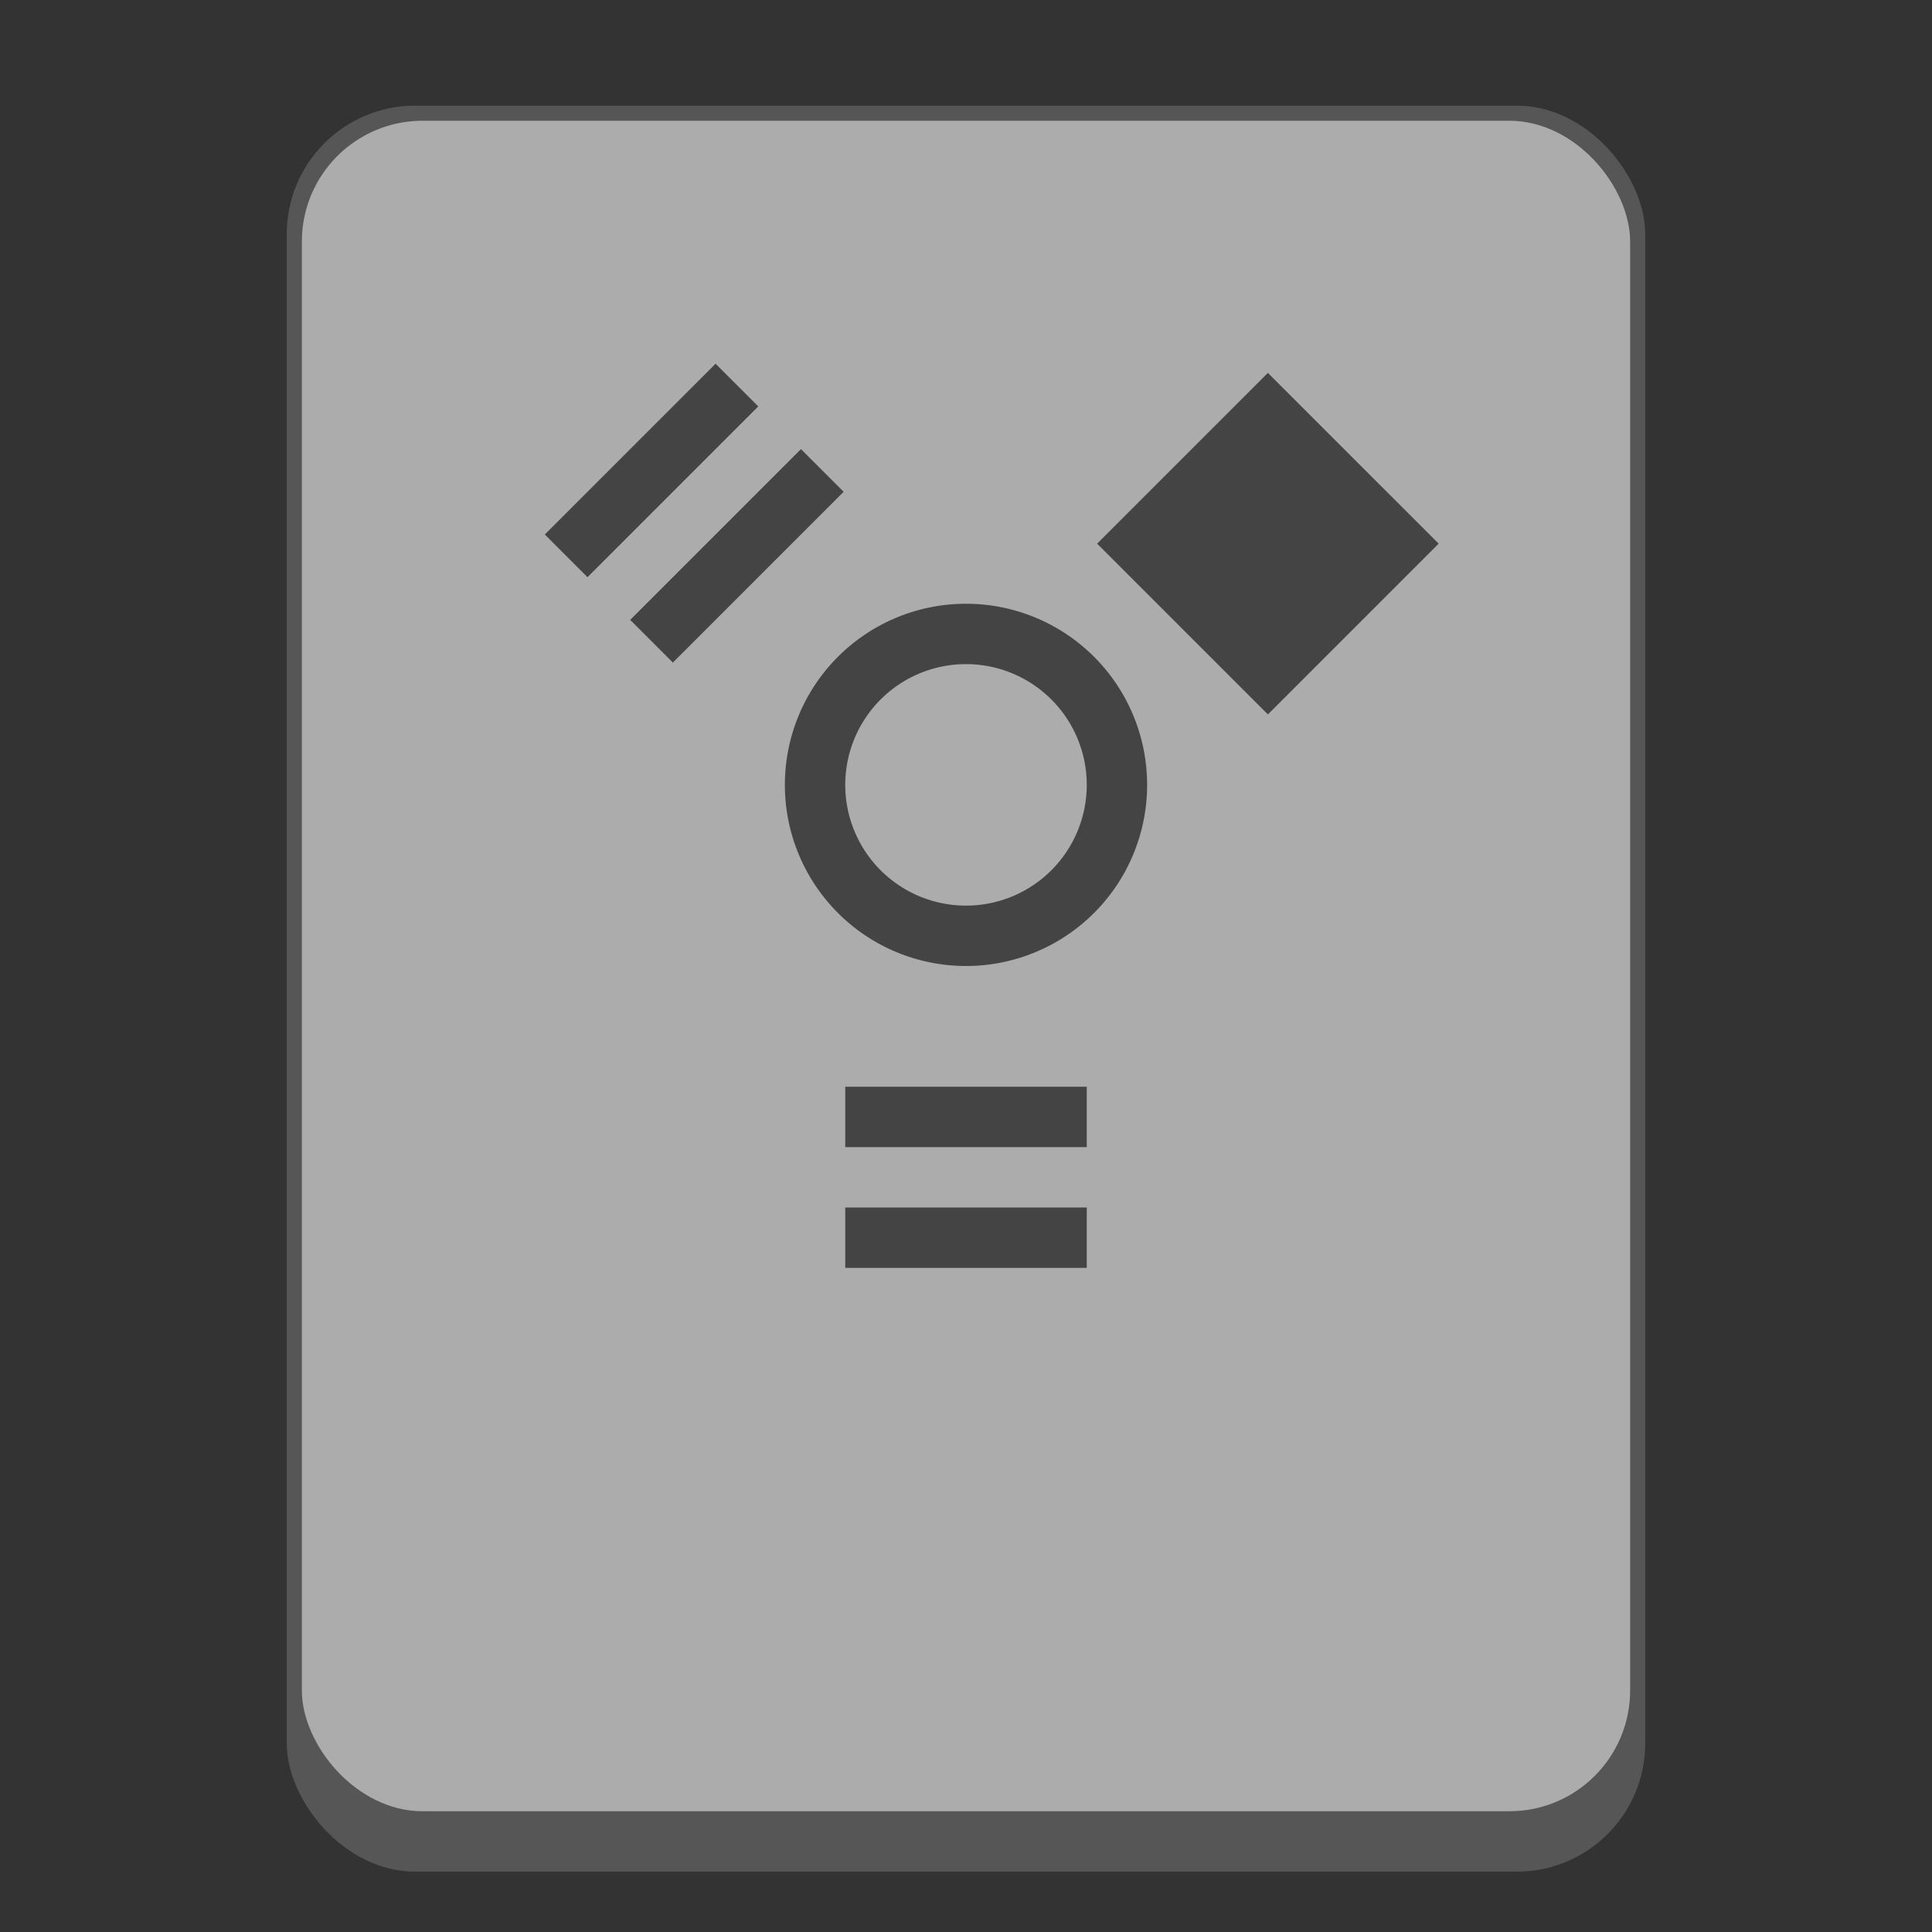 <svg version="1.0" viewBox="0 0 128 128" xmlns="http://www.w3.org/2000/svg" xmlns:xlink="http://www.w3.org/1999/xlink"><rect x="0" y="0" width="128" height="128" fill="#333333" stroke="none"/><g transform="translate(-312 1044)"><use id="i" transform="translate(736)" width="100%" height="100%" xlink:href="#a"/><use id="j" transform="translate(736)" width="100%" height="100%" xlink:href="#b"/><use id="k" transform="translate(736)" width="100%" height="100%" xlink:href="#c"/><use id="l" transform="translate(736)" width="100%" height="100%" xlink:href="#d"/><use id="m" transform="translate(736)" width="100%" height="100%" xlink:href="#e"/><use id="n" transform="translate(736)" width="100%" height="100%" xlink:href="#f"/><use id="o" transform="translate(736)" width="100%" height="100%" xlink:href="#g"/><use id="p" transform="translate(736)" width="100%" height="100%" xlink:href="#h"/><g transform="matrix(4 0 0 4 337 430.21)"><rect x="251.75" y="-65.552" width="28" height="29" ry="14" fill="#245c63"/><circle cx="265.75" cy="-51.552" r="13.75" fill="#48b9c7"/><g fill="#fff"><path d="M267.75-59.802v6h2.5l-4.5 7-4.5-7h2.5v-6z"/><path d="M260.75-45.802a1 1 0 0 0 0 2h10a1 1 0 0 0 0-2z"/></g></g><g transform="matrix(2 0 0 2 616 352)"><rect x="251" y="-64.5" width="29" height="30.5" ry="14.5" fill="#245c63"/><circle cx="265.5" cy="-50" r="14" fill="#48b9c7"/></g><g fill="#fff"><path d="M1151 236v12h5l-9 14-9-14h5v-12z"/><path d="M1137 264a2 2 0 1 0 0 4h20a2 2 0 1 0 0-4z"/></g><g transform="translate(752 320)"><rect x="242" y="-68" width="30" height="32" ry="15" fill="#245c63"/><circle cx="257" cy="-53" r="14" fill="#48b9c7"/></g><g fill="#fefeff"><path d="M1011 259v6h2.5l-4.5 7-4.5-7h2.5v-6z"/><path d="M1004 273a1 1 0 1 0 0 2h10a1 1 0 1 0 0-2z"/></g><g transform="translate(670 326)"><rect x="244" y="-70" width="26" height="28" ry="13" fill="#245c63"/><circle cx="257" cy="-57" r="12" fill="#48b9c7"/></g><g fill="#fefeff"><path d="M929 261v6h2.5l-4.5 7-4.5-7h2.5v-6z"/><path d="M922 275a1 1 0 1 0 0 2h10a1 1 0 1 0 0-2z"/></g><rect x="852" y="267" width="16" height="17" ry="8" fill="#245c63"/><circle cx="860" cy="275" r="7" fill="#48b9c7"/><g transform="translate(-150 133)"><path d="M1011 137v4h2l-3 4-3-4h2v-4z" fill="#fefeff"/><rect x="1007" y="146" width="6" height="1" ry=".467" fill="#fff"/></g><rect x="794" y="260" width="20" height="24" ry="2.5" fill="#245c63"/><rect x="795" y="261" width="18" height="22" ry="2" fill="#48b9c7"/><g fill="#fff"><path d="M806 264v6h2.5l-4.5 7-4.5-7h2.5v-6z"/><path d="M799 278a1 1 0 1 0 0 2h10a1 1 0 1 0 0-2z"/></g><rect x="753" y="269" width="14" height="14" ry="2" fill="#245c63"/><rect x="754" y="270" width="12" height="12" ry="1.5" fill="#48b9c7"/><g transform="translate(-250 134)"><path d="M1011 137v4h2l-3 4-3-4h2v-4z" fill="#fefeff"/><rect x="1007" y="146" width="6" height="1" ry=".467" fill="#fff"/></g></g><g transform="translate(-312 1044)"><use id="q" transform="translate(0 -300)" width="100%" height="100%" xlink:href="#i"/><use id="r" transform="translate(0 -300)" width="100%" height="100%" xlink:href="#j"/><use id="s" transform="translate(0 -300)" width="100%" height="100%" xlink:href="#k"/><use id="t" transform="translate(0 -300)" width="100%" height="100%" xlink:href="#l"/><use id="u" transform="translate(0 -300)" width="100%" height="100%" xlink:href="#m"/><use id="v" transform="translate(0 -300)" width="100%" height="100%" xlink:href="#n"/><use id="w" transform="translate(0 -300)" width="100%" height="100%" xlink:href="#o"/><use id="x" transform="translate(0 -300)" width="100%" height="100%" xlink:href="#p"/><use transform="translate(736 -300)" width="100%" height="100%" xlink:href="#g"/><use transform="translate(736 -300)" width="100%" height="100%" xlink:href="#h"/><rect x="1344" y="-132" width="112" height="116" ry="56" fill="#552d5d"/><circle cx="1400" cy="-76" r="55" fill="#aa5abb"/><rect x="1118" y="-77" width="58" height="61" ry="29" fill="#552d5d"/><circle cx="1147" cy="-48" r="28" fill="#aa5abb"/><rect x="994" y="-48" width="30" height="32" ry="15" fill="#552d5d"/><circle cx="1009" cy="-33" r="14" fill="#aa5abb"/><rect x="914" y="-44" width="26" height="28" ry="13" fill="#552d5d"/><circle cx="927" cy="-31" r="12" fill="#aa5abb"/><rect x="852" y="-33" width="16" height="17" ry="8" fill="#552d5d"/><circle cx="860" cy="-25" r="7" fill="#aa5abb"/><rect x="794" y="-40" width="20" height="24" ry="2.5" fill="#552d5d"/><rect x="795" y="-39" width="18" height="22" ry="2" fill="#aa5abb"/><rect x="753" y="-31" width="14" height="14" ry="2" fill="#552d5d"/><rect x="754" y="-30" width="12" height="12" ry="1.5" fill="#aa5abb"/><path d="m925.25-38-.154 1.844a5.5 5.5 0 0 0-1.608.93l-1.676-.79-1.75 3.032 1.522 1.056a5.5 5.5 0 0 0-.084.928 5.5 5.5 0 0 0 .08.932l-1.518 1.052 1.75 3.032 1.672-.788a5.5 5.5 0 0 0 1.612.924L925.25-24h3.5l.154-1.844a5.5 5.5 0 0 0 1.608-.93l1.675.79 1.75-3.032-1.521-1.056A5.5 5.5 0 0 0 932.5-31a5.5 5.5 0 0 0-.08-.932l1.518-1.052-1.75-3.032-1.672.788a5.5 5.5 0 0 0-1.612-.924L928.75-38zm1.75 5a2 2 0 0 1 2 2 2 2 0 0 1-2 2 2 2 0 0 1-2-2 2 2 0 0 1 2-2z" fill="#fafafb"/><path d="m1007.2-40-.154 1.844a5.5 5.5 0 0 0-1.608.93l-1.675-.79-1.75 3.032 1.521 1.056a5.5 5.5 0 0 0-.084.928 5.5 5.5 0 0 0 .08.932l-1.518 1.052 1.75 3.032 1.672-.788a5.5 5.5 0 0 0 1.612.924L1007.2-26h3.5l.154-1.844a5.5 5.5 0 0 0 1.608-.93l1.675.79 1.75-3.032-1.521-1.056a5.5 5.5 0 0 0 .084-.928 5.5 5.5 0 0 0-.08-.932l1.518-1.052-1.75-3.032-1.672.788a5.5 5.5 0 0 0-1.612-.924L1010.7-40zm1.75 5a2 2 0 0 1 2 2 2 2 0 0 1-2 2 2 2 0 0 1-2-2 2 2 0 0 1 2-2z" fill="#fafafb"/><path d="m1143.5-62-.309 3.688a11 11 0 0 0-3.214 1.859l-3.352-1.578-3.5 6.062 3.043 2.114A11 11 0 0 0 1136-48a11 11 0 0 0 .16 1.863l-3.035 2.106 3.5 6.062 3.344-1.574a11 11 0 0 0 3.222 1.848L1143.5-34h7l.308-3.687a11 11 0 0 0 3.215-1.86l3.352 1.578 3.5-6.062-3.043-2.113A11 11 0 0 0 1158-48a11 11 0 0 0-.16-1.863l3.035-2.106-3.5-6.062-3.344 1.574a11 11 0 0 0-3.222-1.848L1150.5-62zm3.5 10a4 4 0 0 1 4 4 4 4 0 0 1-4 4 4 4 0 0 1-4-4 4 4 0 0 1 4-4z" fill="#fafafb"/><path d="m1393-104-.617 7.375a22 22 0 0 0-6.43 3.719l-6.703-3.156-7 12.125 6.086 4.226A22 22 0 0 0 1378-76a22 22 0 0 0 .32 3.727l-6.07 4.21 7 12.126 6.687-3.149a22 22 0 0 0 6.445 3.696L1393-48h14l.617-7.375a22 22 0 0 0 6.43-3.719l6.703 3.157 7-12.125-6.086-4.227a22 22 0 0 0 .336-3.71 22 22 0 0 0-.32-3.728l6.07-4.21-7-12.126-6.688 3.149a22 22 0 0 0-6.445-3.695L1407-104zm7 20a8 8 0 0 1 8 8 8 8 0 0 1-8 8 8 8 0 0 1-8-8 8 8 0 0 1 8-8z" fill="#fafafb"/><path d="m859.12-28.532-.078.93a2.775 2.775 0 0 0-.81.47l-.846-.399-.883 1.53.768.533a2.775 2.775 0 0 0-.043.468 2.775 2.775 0 0 0 .04.47l-.765.53.883 1.53.843-.397a2.775 2.775 0 0 0 .813.466l.078.932h1.766l.078-.93a2.775 2.775 0 0 0 .81-.47l.846.399.883-1.53-.768-.532a2.775 2.775 0 0 0 .043-.468 2.775 2.775 0 0 0-.04-.47l.765-.532-.883-1.529-.843.397a2.775 2.775 0 0 0-.813-.466l-.078-.932zm.883 2.522a1.009 1.009 0 0 1 1.009 1.01 1.009 1.009 0 0 1-1.01 1.009 1.009 1.009 0 0 1-1.008-1.01 1.009 1.009 0 0 1 1.009-1.008z" fill="#fafafb"/><path d="m802.25-35-.154 1.844a5.5 5.5 0 0 0-1.608.93l-1.676-.79-1.75 3.032 1.522 1.056a5.5 5.5 0 0 0-.084.928 5.5 5.5 0 0 0 .08.932l-1.518 1.052 1.75 3.032 1.672-.788a5.5 5.5 0 0 0 1.612.924L802.25-21h3.5l.154-1.844a5.5 5.5 0 0 0 1.608-.93l1.675.79 1.75-3.032-1.521-1.056A5.5 5.5 0 0 0 809.5-28a5.5 5.5 0 0 0-.08-.932l1.518-1.052-1.75-3.032-1.672.788a5.5 5.5 0 0 0-1.612-.924L805.75-35zm1.75 5a2 2 0 0 1 2 2 2 2 0 0 1-2 2 2 2 0 0 1-2-2 2 2 0 0 1 2-2z" fill="#fafafb"/><path d="m759.12-27.532-.078.93a2.775 2.775 0 0 0-.81.47l-.846-.399-.883 1.53.768.533a2.775 2.775 0 0 0-.043.468 2.775 2.775 0 0 0 .04.47l-.765.53.883 1.53.843-.397a2.775 2.775 0 0 0 .813.466l.078.932h1.766l.078-.93a2.775 2.775 0 0 0 .81-.47l.846.399.883-1.53-.768-.532a2.775 2.775 0 0 0 .043-.468 2.775 2.775 0 0 0-.04-.47l.765-.532-.883-1.529-.843.397a2.775 2.775 0 0 0-.813-.466l-.078-.932zm.883 2.522a1.009 1.009 0 0 1 1.009 1.01 1.009 1.009 0 0 1-1.01 1.009 1.009 1.009 0 0 1-1.008-1.01 1.009 1.009 0 0 1 1.009-1.008z" fill="#fafafb"/></g><g transform="translate(-312 1044)"><use id="y" transform="translate(0 -300)" width="100%" height="100%" xlink:href="#q"/><use id="z" transform="translate(0 -300)" width="100%" height="100%" xlink:href="#r"/><use id="A" transform="translate(0 -300)" width="100%" height="100%" xlink:href="#s"/><use id="B" transform="translate(0 -300)" width="100%" height="100%" xlink:href="#t"/><use id="C" transform="translate(0 -300)" width="100%" height="100%" xlink:href="#u"/><use id="D" transform="translate(0 -300)" width="100%" height="100%" xlink:href="#v"/><use id="E" transform="translate(0 -300)" width="100%" height="100%" xlink:href="#w"/><use id="F" transform="translate(0 -300)" width="100%" height="100%" xlink:href="#x"/><use transform="translate(0 -600)" width="100%" height="100%" xlink:href="#o"/><use transform="translate(0 -600)" width="100%" height="100%" xlink:href="#p"/><use transform="translate(736 -600)" width="100%" height="100%" xlink:href="#g"/><use transform="translate(736 -600)" width="100%" height="100%" xlink:href="#h"/><rect x="1344" y="-432" width="112" height="116" ry="56" fill="#7f6728"/><path d="m1400-376-37.957 45.234C1372.008-321.593 1385.325-316 1400-316c31.024 0 56-24.976 56-56v-4z" fill="#353e70"/><path d="M1455-376a55 55 0 0 1-31.756 49.847 55 55 0 0 1-58.597-7.715L1400-376z" fill="#6a7ce0"/><rect x="1118" y="-377" width="58" height="61" ry="29" fill="#7f6728"/><path d="M1124.8-366.65c-4.226 5.036-6.768 11.536-6.768 18.654v3c0 8.25 3.416 15.67 8.91 20.941l20.09-23.941z" fill="#782e11"/><path d="m1147-348-20.088 23.941A28.9 28.9 0 0 0 1147-316c16.066 0 29-12.934 29-29v-3z" fill="#353e70"/><path d="M1175-348a28 28 0 0 1-16.167 25.377 28 28 0 0 1-29.831-3.927L1147-348z" fill="#6a7ce0"/><rect x="994" y="-348" width="30" height="32" ry="15" fill="#7f6728"/><path d="m1009-333-10.6 12.633A14.953 14.953 0 0 0 1009-316c8.31 0 15-6.69 15-15v-2z" fill="#353e70"/><path d="M1023-333a14 14 0 0 1-8.083 12.688 14 14 0 0 1-14.916-1.964L1009-333z" fill="#6a7ce0"/><rect x="914" y="-344" width="26" height="28" ry="13" fill="#7f6728"/><path d="m927-331-9.305 11.088A12.953 12.953 0 0 0 927-316c7.202 0 13-5.798 13-13v-2z" fill="#353e70"/><path d="M939-331a12 12 0 0 1-6.929 10.876 12 12 0 0 1-12.785-1.683L927-331z" fill="#6a7ce0"/><rect x="852" y="-333" width="16" height="17" ry="8" fill="#7f6728"/><path d="m860-325-5.621 6.7A7.972 7.972 0 0 0 860-316c4.432 0 8-3.568 8-8v-1z" fill="#353e70"/><path d="M867-325a7 7 0 0 1-4.042 6.344 7 7 0 0 1-7.457-.982L860-325z" fill="#6a7ce0"/><path d="M1357.9-411.35a55 55 0 0 1 60.944-16.33 55 55 0 0 1 36.189 51.683h-55z" fill="#ffce51"/><path d="M1357.1-412.02c-8.16 9.725-13.068 22.276-13.068 36.021v4c0 16.349 6.94 31.015 18.043 41.234l37.957-45.234zm54.707 94.783zm-23.35.045c.116.024.231.053.348.076l-.348-.076zm2.709.494c1.483.234 2.988.4 4.508.516a59.999 59.999 0 0 1-4.508-.516zm16.125.22a59.998 59.998 0 0 1-4.83.419 56.71 56.71 0 0 0 4.83-.418zm-10.736.362c1.15.07 2.308.117 3.477.117.597 0 1.188-.026 1.78-.045a59.99 59.99 0 0 1-5.257-.072z" fill="#782e11"/><path d="M1364.6-333.87a55 55 0 0 1-19.437-37.339 55 55 0 0 1 12.658-40.147l42.132 35.353z" fill="#f15d22"/><path d="M1129-326.55a28 28 0 0 1-9.895-19.009 28 28 0 0 1 6.444-20.438l21.449 17.998z" fill="#f15d22"/><path d="M1125.6-366a28 28 0 0 1 31.026-8.313 28 28 0 0 1 18.423 26.31h-28z" fill="#ffce51"/><path d="M997.5-342.65a14.948 14.948 0 0 0-3.502 9.648v2c0 4.164 1.68 7.92 4.4 10.633l10.6-12.633z" fill="#782e11"/><path d="M1000-322.28a14 14 0 0 1-4.948-9.504 14 14 0 0 1 3.222-10.22l10.725 9z" fill="#f15d22"/><path d="M998.28-342a14 14 0 0 1 15.513-4.157 14 14 0 0 1 9.212 13.156h-14z" fill="#ffce51"/><path d="M917.81-338.71a12 12 0 0 1 13.297-3.563 12 12 0 0 1 7.896 11.276h-12z" fill="#ffce51"/><path d="M917.04-339.36a12.955 12.955 0 0 0-3.035 8.361v2a12.95 12.95 0 0 0 3.697 9.088l9.303-11.088z" fill="#782e11"/><path d="M919.29-321.81a12 12 0 0 1-4.24-8.147 12 12 0 0 1 2.76-8.759l9.193 7.713z" fill="#f15d22"/><path d="M853.87-330.14a7.968 7.968 0 0 0-1.87 5.144v1c0 2.236.91 4.25 2.38 5.7l5.62-6.7z" fill="#782e11"/><path d="M855.5-319.64a7 7 0 0 1-2.474-4.752 7 7 0 0 1 1.611-5.11l5.363 4.5z" fill="#f15d22"/><path d="M854.64-329.5a7 7 0 0 1 7.756-2.078 7 7 0 0 1 4.606 6.577h-7z" fill="#ffce51"/><path d="M793.997-336.388v17.891c0 .64.246 1.217.639 1.658l9.361-11.158z" fill="#782e11"/><path d="M796.497-339.998a2.495 2.495 0 0 0-2.5 2.5v1.11l10 8.39h10v-9.5c0-1.385-1.115-2.5-2.5-2.5z" fill="#7f6728"/><path d="m803.997-327.998-9.36 11.156a2.48 2.48 0 0 0 1.86.844h15c1.385 0 2.5-1.115 2.5-2.5v-9.5z" fill="#353e70"/><path d="M797-339c-1.108 0-2 .892-2 2v1.447l9 7.553h9v-9c0-1.108-.892-2-2-2z" fill="#ffce51"/><path d="m804-328-8.576 10.221c.365.471.931.78 1.576.78h14c1.108 0 2-.893 2-2v-9z" fill="#6a7ce0"/><path d="M795-335.55v16.553c0 .463.164.882.426 1.22l8.574-10.22z" fill="#f15d22"/><path d="M755.001-331.002a1.99 1.99 0 0 0-1.852 1.25l6.852 5.75h7v-5c0-1.108-.892-2-2-2z" fill="#7f6728"/><path d="m760.001-324.002-5.752 6.854c.232.093.486.146.752.146h10c1.108 0 2-.892 2-2v-5z" fill="#353e70"/><path d="M753.151-329.752a2.006 2.006 0 0 0-.146.75v10a1.99 1.99 0 0 0 1.25 1.853l5.75-6.853z" fill="#782e11"/><path d="M755.501-329.999c-.666 0-1.221.434-1.418 1.033l5.918 4.967h6v-4.5c0-.831-.669-1.5-1.5-1.5z" fill="#ffce51"/><path d="m760.001-323.999-4.967 5.918c.148.049.302.082.467.082h9c.831 0 1.5-.669 1.5-1.5v-4.5z" fill="#6a7ce0"/><path d="M754.081-328.969a1.488 1.488 0 0 0-.082.467v9c0 .666.434 1.221 1.033 1.418l4.967-5.918z" fill="#f15d22"/></g><g transform="translate(-312 1044)"><use transform="translate(0 -300)" width="100%" height="100%" xlink:href="#y"/><use transform="translate(0 -300)" width="100%" height="100%" xlink:href="#z"/><use transform="translate(0 -300)" width="100%" height="100%" xlink:href="#A"/><use transform="translate(0 -300)" width="100%" height="100%" xlink:href="#B"/><use transform="translate(0 -300)" width="100%" height="100%" xlink:href="#C"/><use transform="translate(0 -300)" width="100%" height="100%" xlink:href="#D"/><use transform="translate(0 -300)" width="100%" height="100%" xlink:href="#E"/><use transform="translate(0 -300)" width="100%" height="100%" xlink:href="#F"/><use transform="translate(0 -600)" width="100%" height="100%" xlink:href="#w"/><use transform="translate(0 -600)" width="100%" height="100%" xlink:href="#x"/><use transform="translate(0 -900)" width="100%" height="100%" xlink:href="#o"/><use transform="translate(0 -900)" width="100%" height="100%" xlink:href="#p"/><use transform="translate(736 -900)" width="100%" height="100%" xlink:href="#g"/><use transform="translate(736 -900)" width="100%" height="100%" xlink:href="#h"/><rect x="1344" y="-732" width="112" height="116" ry="56" fill="#245c63"/><path d="m1400-676-37.957 45.234C1372.008-621.593 1385.325-616 1400-616c31.024 0 56-24.976 56-56v-4z" fill="#396247"/><path d="M1455-676a55 55 0 0 1-31.756 49.847 55 55 0 0 1-58.597-7.715L1400-676z" fill="#73c48f"/><rect x="1118" y="-677" width="58" height="61" ry="29" fill="#245c63"/><path d="M1124.8-666.65c-4.226 5.036-6.768 11.536-6.768 18.654v3c0 8.25 3.416 15.67 8.91 20.941l20.09-23.941z" fill="#7f3c1f"/><path d="m1147-648-20.088 23.941A28.9 28.9 0 0 0 1147-616c16.066 0 29-12.934 29-29v-3z" fill="#396247"/><path d="M1175-648a28 28 0 0 1-16.167 25.377 28 28 0 0 1-29.831-3.927L1147-648z" fill="#73c48f"/><rect x="994" y="-648" width="30" height="32" ry="15" fill="#245c63"/><path d="m1009-633-10.6 12.633A14.953 14.953 0 0 0 1009-616c8.31 0 15-6.69 15-15v-2z" fill="#396247"/><path d="M1023-633a14 14 0 0 1-8.083 12.688 14 14 0 0 1-14.916-1.964L1009-633z" fill="#73c48f"/><rect x="914" y="-644" width="26" height="28" ry="13" fill="#245c63"/><path d="m927-631-9.305 11.088A12.954 12.954 0 0 0 927-616c7.202 0 13-5.798 13-13v-2z" fill="#396247"/><path d="M939-631a12 12 0 0 1-6.929 10.876 12 12 0 0 1-12.785-1.683L927-631z" fill="#73c48f"/><rect x="852" y="-633" width="16" height="17" ry="8" fill="#245c63"/><path d="m860-625-5.621 6.7A7.972 7.972 0 0 0 860-616c4.432 0 8-3.568 8-8v-1z" fill="#396247"/><path d="M867-625a7 7 0 0 1-4.042 6.344 7 7 0 0 1-7.457-.982L860-625z" fill="#73c48f"/><path d="M1357.9-711.35a55 55 0 0 1 60.944-16.33 55 55 0 0 1 36.189 51.683h-55z" fill="#48b9c7"/><path d="M1357.1-712.02c-8.16 9.725-13.068 22.276-13.068 36.021v4c0 16.349 6.94 31.015 18.043 41.234l37.957-45.234zm54.707 94.783zm-23.35.045c.116.024.231.053.348.076l-.348-.076zm2.709.494c1.483.234 2.988.4 4.508.516a59.999 59.999 0 0 1-4.508-.516zm16.125.22a59.998 59.998 0 0 1-4.83.419 56.71 56.71 0 0 0 4.83-.418zm-10.736.362c1.15.07 2.308.117 3.477.117.597 0 1.188-.026 1.78-.045a59.99 59.99 0 0 1-5.257-.072z" fill="#7f3c1f"/><path d="M1364.6-633.87a55 55 0 0 1-19.437-37.339 55 55 0 0 1 12.658-40.147l42.132 35.353z" fill="#ff793e"/><path d="M1129-626.55a28 28 0 0 1-9.895-19.009 28 28 0 0 1 6.444-20.438l21.449 17.998z" fill="#ff793e"/><path d="M1125.6-666a28 28 0 0 1 31.026-8.313 28 28 0 0 1 18.423 26.31h-28z" fill="#48b9c7"/><path d="M997.5-642.65a14.948 14.948 0 0 0-3.502 9.648v2c0 4.164 1.68 7.92 4.4 10.633l10.6-12.633z" fill="#7f3c1f"/><path d="M1000-622.28a14 14 0 0 1-4.948-9.504 14 14 0 0 1 3.222-10.22l10.725 9z" fill="#ff793e"/><path d="M998.28-642a14 14 0 0 1 15.513-4.157 14 14 0 0 1 9.212 13.156h-14z" fill="#48b9c7"/><path d="M917.81-638.71a12 12 0 0 1 13.297-3.563 12 12 0 0 1 7.896 11.276h-12z" fill="#48b9c7"/><path d="M917.04-639.36a12.955 12.955 0 0 0-3.035 8.361v2a12.95 12.95 0 0 0 3.697 9.088l9.303-11.088z" fill="#7f3c1f"/><path d="M919.29-621.81a12 12 0 0 1-4.24-8.147 12 12 0 0 1 2.76-8.759l9.193 7.713z" fill="#ff793e"/><path d="M853.87-630.14a7.969 7.969 0 0 0-1.87 5.144v1c0 2.236.91 4.25 2.38 5.7l5.62-6.7z" fill="#7f3c1f"/><path d="M855.5-619.64a7 7 0 0 1-2.474-4.752 7 7 0 0 1 1.611-5.11l5.363 4.5z" fill="#ff793e"/><path d="M854.64-629.5a7 7 0 0 1 7.756-2.078 7 7 0 0 1 4.606 6.577h-7z" fill="#48b9c7"/><path d="M794-636.39v17.891c0 .64.246 1.217.639 1.658L804-627.999z" fill="#7f3c1f"/><path d="M796.5-640a2.495 2.495 0 0 0-2.5 2.5v1.11l10 8.39h10v-9.5c0-1.385-1.115-2.5-2.5-2.5z" fill="#245c63"/><path d="m804-628-9.36 11.156a2.48 2.48 0 0 0 1.86.844h15c1.385 0 2.5-1.115 2.5-2.5v-9.5z" fill="#396247"/><path d="M797-639c-1.108 0-2 .892-2 2v1.447l9 7.553h9v-9c0-1.108-.892-2-2-2z" fill="#48b9c7"/><path d="m804-628-8.576 10.221c.365.471.931.78 1.576.78h14c1.108 0 2-.893 2-2v-9z" fill="#73c48f"/><path d="M795-635.55v16.553c0 .463.164.882.426 1.22l8.574-10.22z" fill="#ff793e"/><path d="M755-631a1.99 1.99 0 0 0-1.852 1.25L760-624h7v-5c0-1.108-.892-2-2-2z" fill="#245c63"/><path d="m760-624-5.752 6.854c.232.093.486.146.752.146h10c1.108 0 2-.892 2-2v-5z" fill="#396247"/><path d="M753.15-629.75a2.006 2.006 0 0 0-.146.75v10a1.99 1.99 0 0 0 1.25 1.853l5.75-6.853z" fill="#7f3c1f"/><path d="M755.5-630c-.666 0-1.221.434-1.418 1.033L760-624h6v-4.5c0-.831-.669-1.5-1.5-1.5z" fill="#48b9c7"/><path d="m760-624-4.967 5.918c.148.049.302.082.467.082h9c.831 0 1.5-.669 1.5-1.5v-4.5z" fill="#73c48f"/><path d="M754.08-628.97a1.488 1.488 0 0 0-.082.467v9c0 .666.434 1.221 1.033 1.418l4.967-5.918z" fill="#ff793e"/><path d="M804-634a6 6 0 0 0-5.988 5.75H798v5.75c0 .277.223.5.5.5h5.5a6 6 0 0 0 6-6 6 6 0 0 0-6-6zm0 3a3 3 0 0 1 3 3 3 3 0 0 1-3 3 3 3 0 0 1-3-3 3 3 0 0 1 3-3z" fill-opacity=".502"/><path d="M760-628a4 4 0 0 0-4 4v3.5c0 .277.223.5.5.5h3.5a4 4 0 0 0 4-4 4 4 0 0 0-4-4zm0 2a2 2 0 0 1 2 2 2 2 0 0 1-2 2 2 2 0 0 1-2-2 2 2 0 0 1 2-2z" fill-opacity=".502"/><circle cx="760" cy="-624" r="2" fill="#fff"/><circle cx="804" cy="-628" r="3" fill="#fff"/><circle cx="860" cy="-625" r="4" fill="#fff"/><circle cx="927" cy="-631" r="8" fill="#fff"/><circle cx="1009" cy="-633" r="10" fill="#fff"/><circle cx="1147" cy="-648" r="18" fill="#fff"/><circle cx="1400" cy="-676" r="36" fill="#fff"/></g><g transform="translate(-312 1044)"><use id="G" transform="translate(0 -300)" width="100%" height="100%" xlink:href="#a"/><circle cx="256" cy="-54" r="14" fill="#444"/><circle cx="256" cy="-54" r="4" fill="#acacac"/><g transform="matrix(.5 0 0 .5 -12 -8)"><circle cx="256" cy="-54" r="14" fill="#444"/><circle cx="256" cy="-54" r="4" fill="#acacac"/></g><g transform="matrix(.5 0 0 .5 -60 -3)"><circle cx="256" cy="-54" r="12" fill="#444"/><circle cx="256" cy="-54" r="4" fill="#acacac"/></g><rect x="17" y="-31" width="14" height="14" ry="2" fill="#5b5b5b"/><rect x="18" y="-30" width="12" height="12" ry="1.5" fill="#acacac"/><g transform="matrix(.5 0 0 .5 -104 3)"><circle cx="256" cy="-54" r="8" fill="#444"/><circle cx="256" cy="-54" r="2" fill="#acacac"/></g><g transform="translate(-76 9)"><circle cx="256" cy="-54" r="12" fill="#444"/><circle cx="256" cy="-54" r="4" fill="#acacac"/></g><g transform="matrix(2 0 0 2 -136 16)"><circle cx="256" cy="-54" r="14" fill="#444"/><circle cx="256" cy="-54" r="4" fill="#acacac"/></g><g transform="matrix(4 0 0 4 -432 48)"><circle cx="256" cy="-54" r="14" fill="#444"/><circle cx="256" cy="-54" r="4" fill="#acacac"/></g></g><g transform="translate(-312 1044)"><use id="H" transform="translate(0 -300)" width="100%" height="100%" xlink:href="#G"/><rect x="17" y="-331" width="14" height="14" ry="2" fill="#5b5b5b"/><rect x="18" y="-330" width="12" height="12" ry="1.5" fill="#acacac"/><g fill="#444"><path d="m24-328-4 5h8z"/><path d="M20-322h8v2h-8z"/></g><g fill="#444"><path d="m116-343-7 8h14z"/><path d="M109-333.008h14v3h-14z"/></g><g fill="#444"><path d="m256-368-14 16h28z"/><path d="M242-348.015h28v5.999h-28z"/></g><g fill="#444"><path d="m376-420-28 32h56z"/><path d="M348-380.03h56v11.998h-56z"/></g><g fill="#444"><path d="m592-524-56 64h112z"/><path d="M536-444.06h112v23.996H536z"/></g><g fill="#444"><path d="m180-356.005-11 12h22z"/><path d="M169.001-341.016h22v5h-22z"/></g><g fill="#444"><path d="m68-336-6 7h12z"/><path d="M62-327.994h12v3H62z"/></g></g><g transform="translate(-312 1044)"><use id="I" transform="translate(0 -300)" width="100%" height="100%" xlink:href="#H"/><g fill="#444"><path d="M115-642h2v12.5h-2z"/><circle cx="116" cy="-629" r="2"/><path d="M113-640h6l-3-4z"/><path d="M111-634h10v2h-10z"/><path d="M110-637h2v4h-2z"/><path d="M120-637h2v4h-2z"/><rect x="119" y="-639" width="4" height="4" ry="1"/><rect x="109" y="-639" width="4" height="4" ry="2"/><rect x="110" y="-634" width="2" height="2" ry="1"/><rect x="120" y="-634" width="2" height="2" ry="1"/></g><g transform="translate(-48 6)" fill="#444"><path d="M115-642h2v13h-2z"/><circle cx="116" cy="-629" r="2"/><path d="M113-640h6l-3-4z"/><path d="M111-634h10v2h-10z"/><path d="M110-637h2v4h-2z"/><path d="M120-637h2v4h-2z"/><rect x="119" y="-639" width="4" height="4" ry="1"/><rect x="109" y="-639" width="4" height="4" ry="2"/><rect x="110" y="-634" width="2" height="2" ry="1"/><rect x="120" y="-634" width="2" height="2" ry="1"/></g><rect x="18" y="-631" width="13" height="14" ry="2" fill="#5b5b5b"/><rect x="19" y="-630" width="11" height="12" ry="1.5" fill="#acacac"/><g transform="translate(-92 9.5)" fill="#444"><path d="M116-636.5h1v8h-1z"/><path d="M114-636.5h5l-2.5-3z"/><path d="M114-631.5h5v1h-5z"/><path d="M113-633.5h1v3h-1z"/><path d="M119-633.5h1v3h-1z"/><rect x="118" y="-635.5" width="3" height="3" ry="1"/><rect x="112" y="-635.5" width="3" height="3" ry="1.5"/></g><g transform="matrix(2 0 0 2 24 620)" fill="#444"><path d="M115-642h2v14h-2z"/><circle cx="116" cy="-629" r="2"/><path d="M113-640h6l-3-4z"/><path d="M111-634h10v2h-10z"/><path d="M110-637h2v4h-2z"/><path d="M120-637h2v4h-2z"/><rect x="119" y="-639" width="4" height="4" ry="1"/><rect x="109" y="-639" width="4" height="4" ry="2"/><rect x="110" y="-634" width="2" height="2" ry="1"/><rect x="120" y="-634" width="2" height="2" ry="1"/></g><g transform="matrix(4 0 0 4 -88 1856)" fill="#444"><path d="M115-642h2v14h-2z"/><circle cx="116" cy="-629" r="2"/><path d="M113-640h6l-3-4z"/><path d="M111-634h10v2h-10z"/><path d="M110-637h2v4h-2z"/><path d="M120-637h2v4h-2z"/><rect x="119" y="-639" width="4" height="4" ry="1"/><rect x="109" y="-639" width="4" height="4" ry="2"/><rect x="110" y="-634" width="2" height="2" ry="1"/><rect x="120" y="-634" width="2" height="2" ry="1"/></g><g transform="matrix(8 0 0 8 -336 4328)" fill="#444"><path d="M115-642h2v14h-2z"/><circle cx="116" cy="-629" r="2"/><path d="M113-640h6l-3-4z"/><path d="M111-634h10v2h-10z"/><path d="M110-637h2v4h-2z"/><path d="M120-637h2v4h-2z"/><rect x="119" y="-639" width="4" height="4" ry="1"/><rect x="109" y="-639" width="4" height="4" ry="2"/><rect x="110" y="-634" width="2" height="2" ry="1"/><rect x="120" y="-634" width="2" height="2" ry="1"/></g><g transform="translate(64 -13)" fill="#444"><path d="M115-642h2v18h-2z"/><circle cx="116" cy="-623" r="2"/><path d="M113-640h6l-3-4z"/><path d="M109-630h14v2h-14z"/><path d="M108-634h2v5h-2z"/><path d="M122-634h2v5h-2z"/><rect x="121" y="-637" width="4" height="4" ry="1"/><rect x="107" y="-637" width="4" height="4" ry="2"/><rect x="108" y="-630" width="2" height="2" ry="1"/><rect x="122" y="-630" width="2" height="2" ry="1"/></g></g><g transform="translate(-312 1044)"><use transform="translate(0 -300)" width="100%" height="100%" xlink:href="#I"/><g fill="#444"><path d="M116-938a3 3 0 0 0-3 3 3 3 0 0 0 3 3 3 3 0 0 0 3-3 3 3 0 0 0-3-3zm0 1a2 2 0 0 1 2 2 2 2 0 0 1-2 2 2 2 0 0 1-2-2 2 2 0 0 1 2-2z"/><path d="M114-930h4v1h-4z"/><path d="M114-928h4v1h-4z"/><path d="m121-941.824 2.829 2.829-2.829 2.828-2.828-2.828z"/><path d="m113.974-939.854-2.829 2.828-.707-.707 2.828-2.828z"/><path d="m112.56-941.268-2.83 2.828-.706-.707 2.828-2.828z"/></g><g fill="#444"><path d="M256-960a6 6 0 0 0-6 6 6 6 0 0 0 6 6 6 6 0 0 0 6-6 6 6 0 0 0-6-6zm0 2a4 4 0 0 1 4 4 4 4 0 0 1-4 4 4 4 0 0 1-4-4 4 4 0 0 1 4-4z"/><path d="M252-944h8v2h-8z"/><path d="M252-940h8v2h-8z"/><path d="m266-967.648 5.657 5.657-5.657 5.657-5.657-5.657z"/><path d="m251.947-963.708-5.657 5.657-1.414-1.415 5.657-5.657z"/><path d="m249.119-966.537-5.657 5.657-1.414-1.414 5.656-5.657z"/></g><g fill="#444"><path d="M376-1004a12 12 0 0 0-12 12 12 12 0 0 0 12 12 12 12 0 0 0 12-12 12 12 0 0 0-12-12zm0 4a8 8 0 0 1 8 8 8 8 0 0 1-8 8 8 8 0 0 1-8-8 8 8 0 0 1 8-8z"/><path d="M368-972h16v4h-16z"/><path d="M368-964h16v4h-16z"/><path d="m396-1019.295 11.314 11.313L396-996.668l-11.313-11.314z"/><path d="m367.894-1011.417-11.314 11.314-2.828-2.828 11.314-11.314z"/><path d="m362.237-1017.073-11.313 11.313-2.829-2.828 11.314-11.314z"/></g><g fill="#444"><path d="M592-1092a24 24 0 0 0-24 24 24 24 0 0 0 24 24 24 24 0 0 0 24-24 24 24 0 0 0-24-24zm0 8a16 16 0 0 1 16 16 16 16 0 0 1-16 16 16 16 0 0 1-16-16 16 16 0 0 1 16-16z"/><path d="M576-1028h32v8h-32z"/><path d="M576-1012h32v8h-32z"/><path d="m632-1122.59 22.628 22.627-22.627 22.627-22.628-22.627z"/><path d="m575.788-1106.833-22.627 22.627-5.657-5.657 22.627-22.627z"/><path d="m564.474-1118.147-22.627 22.627-5.657-5.656 22.628-22.628z"/></g><path fill="#444" d="M176-937h8v2h-8z"/><path fill="#444" d="M176-933h8v2h-8z"/><path fill="#444" d="m187.504-954.743 4.242 4.243-4.242 4.243-4.243-4.243z"/><g fill="#444"><path d="m176.96-951.779-4.242 4.243-1.061-1.06 4.243-4.244z"/><path d="m174.839-953.9-4.243 4.242-1.06-1.06 4.242-4.243z"/></g><path d="M180-949a5 5 0 0 0-5 5 5 5 0 0 0 5 5 5 5 0 0 0 5-5 5 5 0 0 0-5-5zm0 2a3 3 0 0 1 3 3 3 3 0 0 1-3 3 3 3 0 0 1-3-3 3 3 0 0 1 3-3z" fill="#444"/><g fill="#444"><path d="M68-933a3 3 0 0 0-3 3 3 3 0 0 0 3 3 3 3 0 0 0 3-3 3 3 0 0 0-3-3zm0 1a2 2 0 0 1 2 2 2 2 0 0 1-2 2 2 2 0 0 1-2-2 2 2 0 0 1 2-2z"/><path d="M66-925h4v1h-4z"/><path d="M66-923h4v1h-4z"/><path d="m73-936.824 2.829 2.829L73-931.167l-2.828-2.828z"/><path d="m65.974-934.854-2.829 2.828-.707-.707 2.828-2.828z"/><path d="m64.56-936.268-2.83 2.828-.706-.707 2.828-2.828z"/></g><rect x="17" y="-931" width="14" height="14" ry="2" fill="#5b5b5b"/><rect x="18" y="-930" width="12" height="12" ry="1.5" fill="#acacac"/><path d="M24-927a2 2 0 0 0-2 2 2 2 0 0 0 2 2 2 2 0 0 0 2-2 2 2 0 0 0-2-2zm0 1a1 1 0 0 1 1 1 1 1 0 0 1-1 1 1 1 0 0 1-1-1 1 1 0 0 1 1-1z" fill="#444"/><g fill="#444"><rect x="23" y="-922" width="2" height="1" ry="0"/><path d="M23-920h2v1h-2z"/></g><path fill="#444" d="m26.997-928.912 1.415 1.414-1.415 1.414-1.414-1.414z"/><g transform="rotate(135 24.075 -924.67)" fill="#444"><rect x="23" y="-922" width="2.5" height="1" ry="0"/><path d="M23-920h2.5v1H23z"/></g></g><g transform="translate(-312 1044)"><g id="a"><rect x="233" y="223" width="46" height="60" ry="4.5" fill="#565656"/><rect x="234" y="224" width="44" height="56" ry="4" fill="#acacac"/><rect x="163" y="238" width="34" height="46" ry="3.5" fill="#565656"/><rect x="164" y="239" width="32" height="42" ry="3" fill="#acacac"/><rect x="104" y="253" width="24" height="31" ry="2.5" fill="#565656" fill-opacity=".963"/><rect x="105" y="254" width="22" height="28" ry="2" fill="#acacac"/><rect x="331" y="163" width="90" height="117" ry="8.5" fill="#565656"/><rect x="332" y="164" width="88" height="112" ry="8" fill="#acacac"/><rect x="503" y="43" width="178" height="230" ry="8.5" fill="#565656"/><rect x="504" y="44" width="176" height="224" ry="8" fill="#acacac"/><rect x="58" y="260" width="20" height="24" ry="2.5" fill="#5b5b5b"/><rect x="59" y="261" width="18" height="22" ry="2" fill="#acacac"/></g><g id="b"><circle cx="256" cy="246" r="14" fill="#444"/><path fill="#444" d="M242 246h14v11h-14z"/><path transform="rotate(90)" fill="#444" d="M246-256h14v11h-14z"/><rect x="242" y="246" width="14" height="14" ry="2" fill="#444"/><circle cx="256" cy="246" r="7" fill="#acacac"/></g><g id="c" transform="matrix(.5 0 0 .5 -12 142)"><circle cx="256" cy="246" r="14" fill="#444"/><path fill="#444" d="M242 246h14v11h-14z"/><path transform="rotate(90)" fill="#444" d="M246-256h14v11h-14z"/><rect x="242" y="246" width="14" height="14" ry="2" fill="#444"/><circle cx="256" cy="246" r="7" fill="#acacac"/></g><g id="d" transform="matrix(2 0 0 2 -136 -284)"><circle cx="256" cy="246" r="14" fill="#444"/><path fill="#444" d="M242 246h14v11h-14z"/><path transform="rotate(90)" fill="#444" d="M246-256h14v11h-14z"/><rect x="242" y="246" width="14" height="14" ry="2" fill="#444"/><circle cx="256" cy="246" r="7" fill="#acacac"/></g><g id="e" transform="matrix(4 0 0 4 -432 -852)"><circle cx="256" cy="246" r="14" fill="#444"/><path fill="#444" d="M242 246h14v11h-14z"/><path transform="rotate(90)" fill="#444" d="M246-256h14v11h-14z"/><rect x="242" y="246" width="14" height="14" ry="2" fill="#444"/><circle cx="256" cy="246" r="7" fill="#acacac"/></g><g id="f" transform="matrix(.5 0 0 .5 52 128)"><circle cx="256" cy="254" r="24" fill="#444"/><path fill="#444" d="M232 253h14v22h-14z"/><path transform="rotate(90)" fill="#444" d="M264-256h14v21h-14z"/><rect x="232" y="264" width="14" height="14" ry="2" fill="#444"/><circle cx="256" cy="254" r="12" fill="#acacac"/></g><g id="g" transform="matrix(.25 0 0 .25 4 206.5)"><circle cx="256" cy="254" r="24" fill="#444"/><path fill="#444" d="M232 253h14v22h-14z"/><path transform="rotate(90)" fill="#444" d="M264-256h14v21h-14z"/><rect x="232" y="264" width="14" height="14" ry="2" fill="#444"/><circle cx="256" cy="254" r="12" fill="#acacac"/></g><rect x="17" y="269" width="14" height="14" ry="2" fill="#5b5b5b"/><rect x="18" y="270" width="12" height="12" ry="1.5" fill="#acacac"/><g id="h" transform="matrix(.25 0 0 .25 -40 212.5)"><circle cx="256" cy="254" r="16" fill="#444"/><path fill="#444" d="M240 254h12v12h-12z"/><rect x="240" y="256" width="14" height="14" ry="2" fill="#444"/><path fill="#444" d="M244 258h12v12h-12z"/><circle cx="256" cy="254" r="8" fill="#acacac"/></g><path d="M804-334a6 6 0 0 0-5.988 5.75H798v5.75c0 .277.223.5.5.5h5.5a6 6 0 0 0 6-6 6 6 0 0 0-6-6zm0 3a3 3 0 0 1 3 3 3 3 0 0 1-3 3 3 3 0 0 1-3-3 3 3 0 0 1 3-3z" fill-opacity=".502"/><path d="M760-328a4 4 0 0 0-4 4v3.5c0 .277.223.5.5.5h3.5a4 4 0 0 0 4-4 4 4 0 0 0-4-4zm0 2a2 2 0 0 1 2 2 2 2 0 0 1-2 2 2 2 0 0 1-2-2 2 2 0 0 1 2-2z" fill-opacity=".502"/></g></svg>